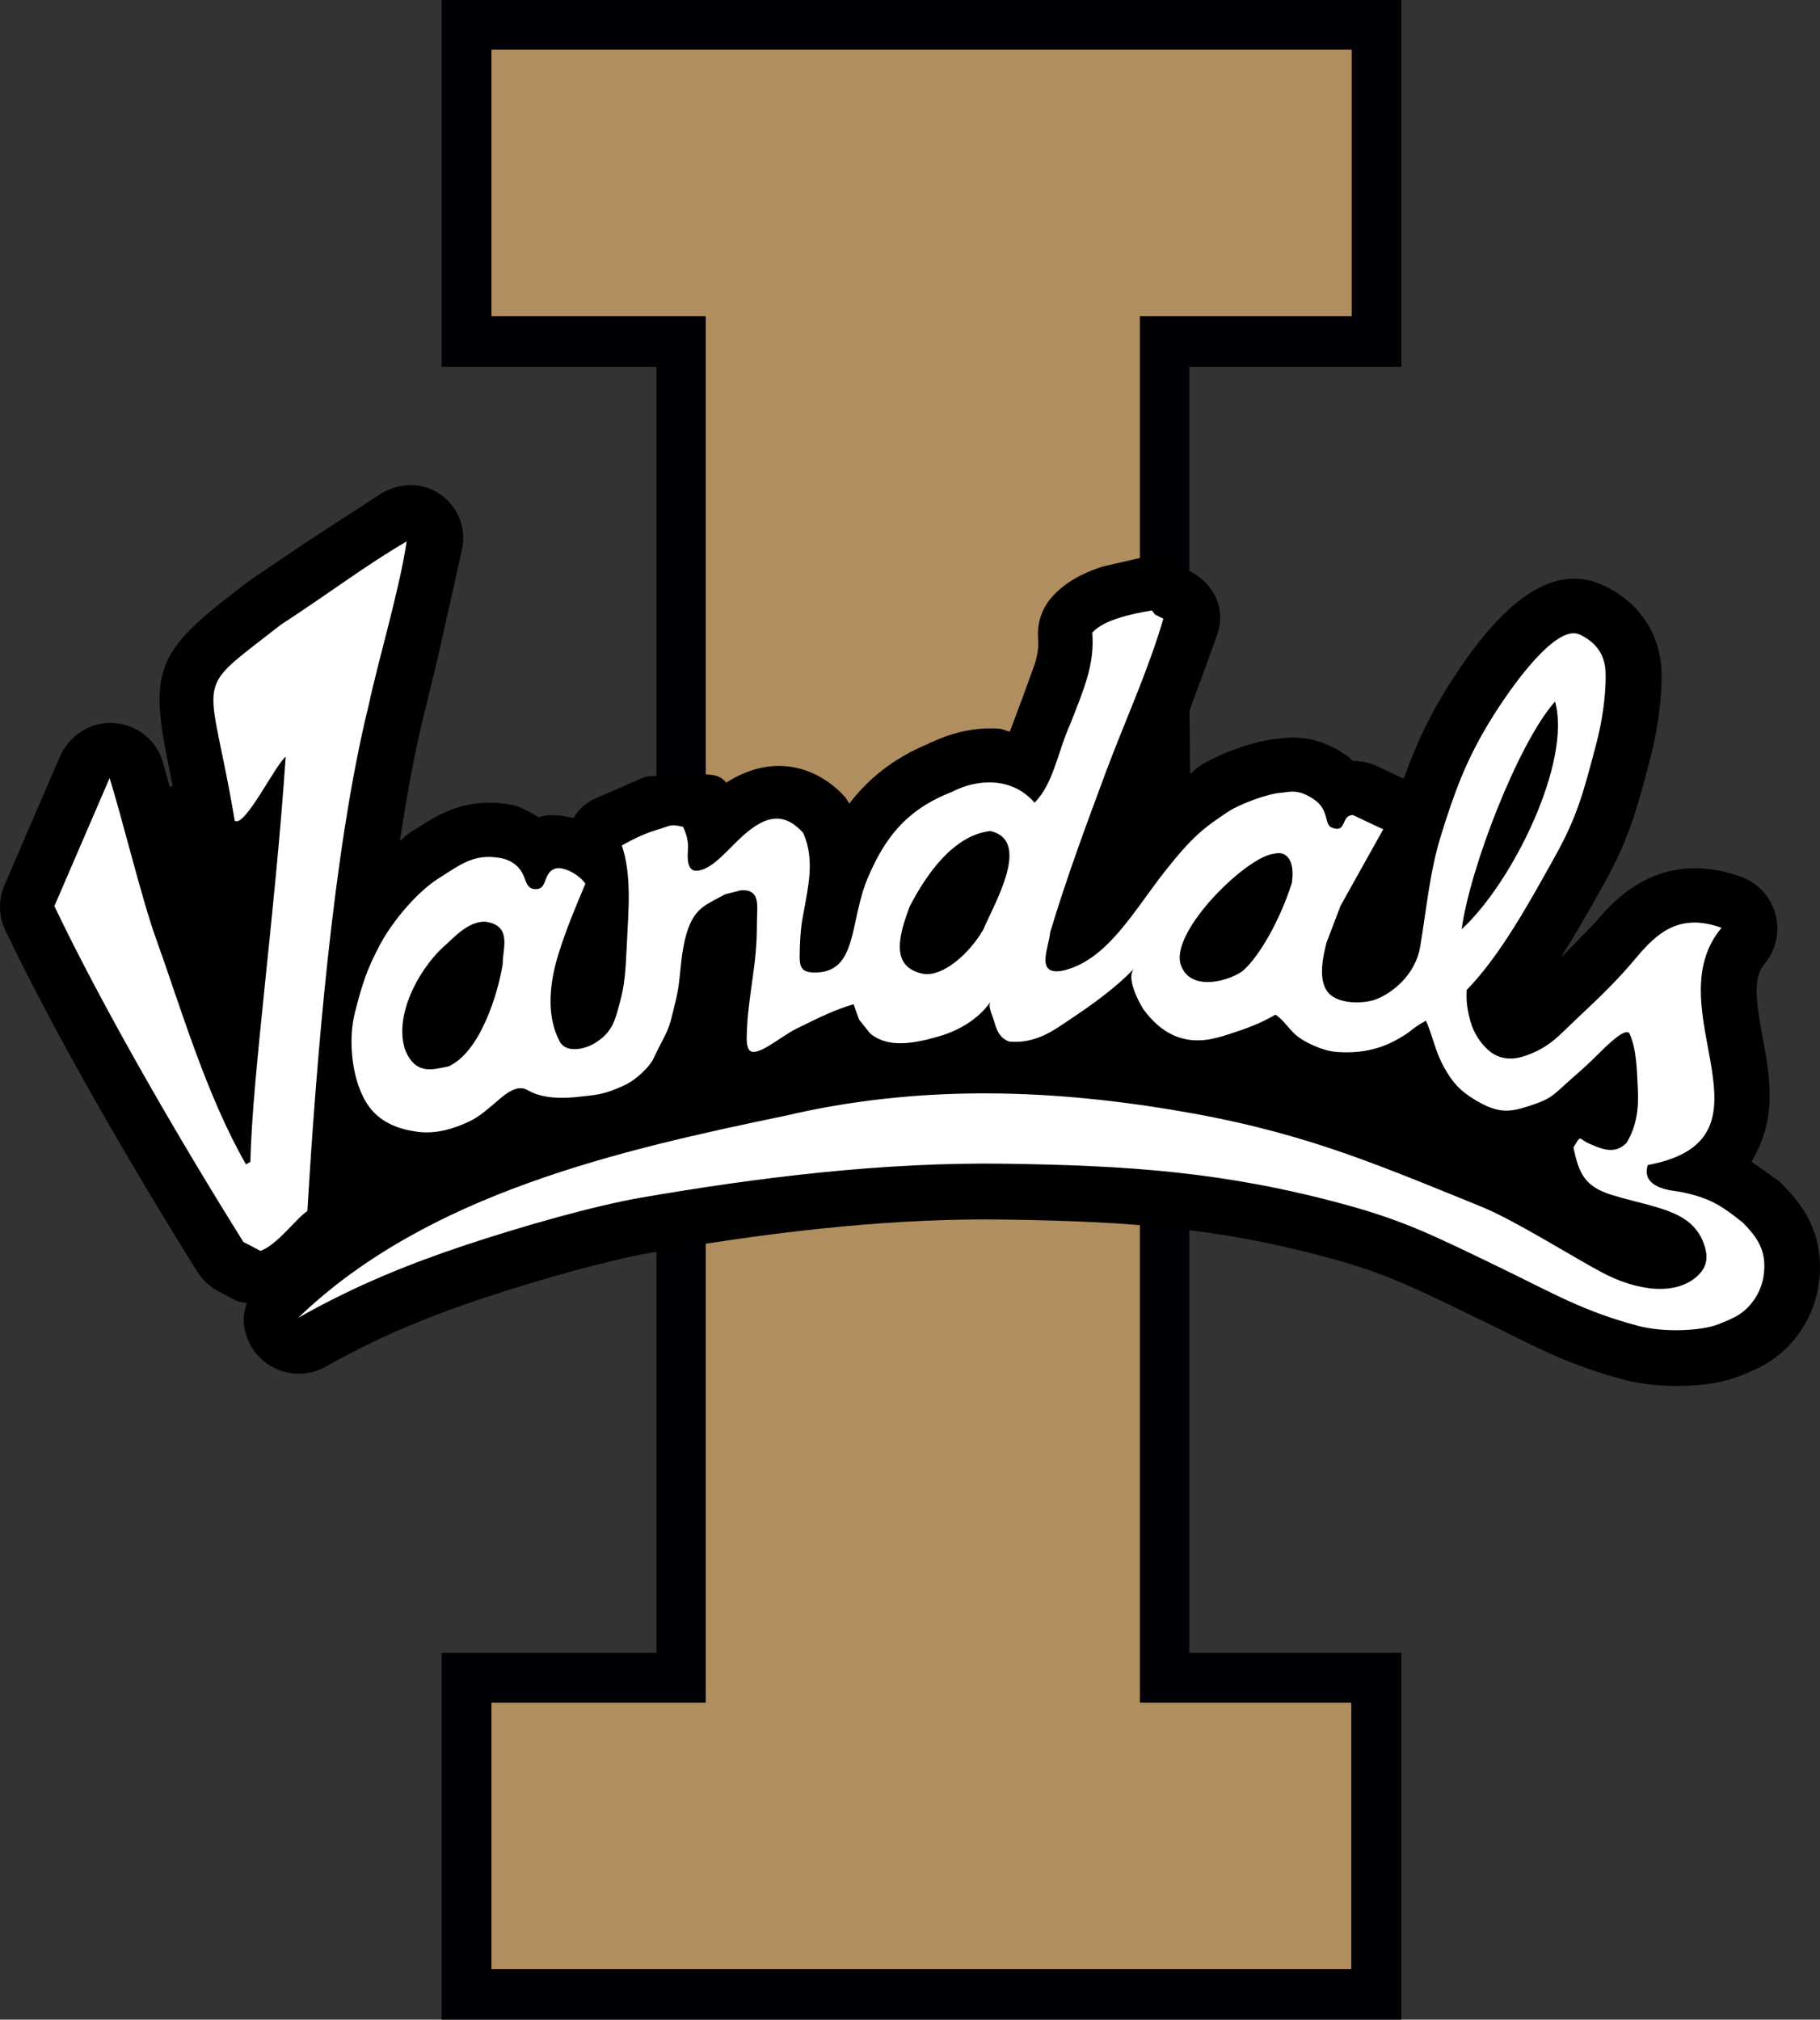 <?xml version="1.0" encoding="UTF-8" standalone="no"?>
<!-- Created with Inkscape (http://www.inkscape.org/) -->
<svg
   xmlns:svg="http://www.w3.org/2000/svg"
   xmlns="http://www.w3.org/2000/svg"
   version="1.0"
   width="401.02"
   height="445.06"
   id="svg2"
   xml:space="preserve"
   style="overflow:visible"><rect width="100%" height="100%" fill="#333333" stroke="none"/><defs
     id="defs265" /><polygon
     points="25.624,37.004 30.298,37.004 30.298,43.925 10.31,43.925 10.31,37.004 15.045,37.004 15.045,7.502 10.31,7.502 10.31,0.581 30.298,0.581 30.298,7.502 25.624,7.502 25.624,37.004 "
     transform="scale(10,10)"
     id="polygon248"
     style="stroke:#000005;stroke-width:1.162" /><polygon
     points="29.774,37.522 29.774,43.393 10.829,43.393 10.829,37.522 15.55,37.522 15.55,6.967 10.829,6.967 10.829,1.096 29.783,1.096 29.783,6.967 25.116,6.967 25.116,37.522 29.774,37.522 "
     transform="scale(10,10)"
     id="polygon252"
     style="fill:#B18E5F;fill-opacity:1" /><path
     d="M 400.96,277.4 C 400.37,268.97 395.33,263.71 393.17,261.46 C 392.63,260.89 392.34,260.53 391.71,260.08 C 391.71,260.08 387.58,257.17 385.92,255.99 C 388.33,251.95 389.92,247.3 389.92,241.5 C 389.92,238.95 389.69,236.24 389.23,233.36 C 389.22,233.35 388.43,228.87 388.43,228.87 C 387.64,224.59 387.06,221.14 387.06,218.37 C 387.06,215.85 387.54,213.9 388.78,212.42 C 390.64,210.2 391.62,207.43 391.62,204.61 C 391.62,203.56 391.48,202.49 391.2,201.45 C 390.16,197.61 387.31,194.53 383.57,193.19 C 365.4,186.69 355.14,198.9 351.29,203.51 C 351.29,203.51 347.32,207.55 343.85,211.1 C 346.94,206.2 349.77,201.29 352.21,196.91 L 353.19,195.17 C 358.94,184.92 360.65,178.42 363.48,167.68 L 363.74,166.65 C 364.91,162.19 366.11,155.41 366.11,149.27 C 366.11,148.9 366.1,148.54 366.09,148.19 C 365.88,139.77 361.3,132.82 353.51,129.1 C 342.56,123.83 330.91,131.68 317.89,153.16 C 314.08,159.43 311.58,165.34 309.3,171.6 C 308.41,171.19 303.5,168.87 303.5,168.87 C 301.88,168.1 300.09,167.7 298.29,167.7 C 298.24,167.7 298.15,167.72 298.1,167.72 C 297.67,167.36 297.39,166.97 296.9,166.62 C 289.88,161.63 284.04,162.45 281.55,162.8 C 276.18,163.2 267.98,166.37 264.1,168.96 C 263.44,169.41 262.8,170.16 262.21,170.58 C 262.21,168.32 262.08,156.67 262.08,156.67 L 268.17,139.95 C 268.64,138.64 268.86,137.34 268.86,136.08 C 268.86,131.76 266.23,127.89 261.98,125.74 C 261.98,125.74 261.68,125.58 261.45,125.48 C 258.77,123.18 255.58,121.94 251.94,122.78 L 242.93,124.86 C 238,126.44 234.31,128.67 231.69,131.68 C 229.54,134.14 228.48,137.37 228.74,140.64 C 228.88,142.35 228.68,143.98 228.08,146.11 C 228.08,146.14 225.25,153.93 225.25,153.93 L 224.72,155.29 C 224.73,155.26 224.73,155.25 224.73,155.25 C 224.73,155.31 223.21,159.36 222.51,161.22 C 221.7,161.08 221.01,160.64 220.18,160.58 C 215.07,160.2 209.71,161.37 204.9,163.76 C 196.55,167.13 191.06,171.95 187.13,177.09 C 186.81,176.61 186.58,176.07 186.2,175.65 C 180.42,169.22 170.69,165.65 160.01,172.47 C 158.87,170.95 157.07,170.49 153.54,170.63 L 142.64,171.07 L 141.77,171.35 C 141.75,171.35 131.25,175.92 131.25,175.92 C 129,176.9 127.44,178.42 126.39,180.25 C 123.8,179.72 121.24,179.24 118.68,180.09 C 116.71,178.96 114.77,177.7 112.4,177.29 C 102.61,175.59 96.52,179.52 91.63,182.67 L 90.32,183.5 C 89.51,184.01 88.87,184.74 88.1,185.33 C 89.66,175.25 91.32,165.96 93.17,158.47 C 93.25,158.12 96.39,145.27 96.39,145.27 L 101.76,121.26 C 101.97,120.33 102.07,119.41 102.07,118.51 C 102.07,114.71 100.26,111.21 96.99,108.92 C 92.94,106.11 87.73,106.31 83.6,109.01 L 67.32,119.6 L 55.26,127.75 C 55.04,127.9 54.64,128.19 54.43,128.35 L 50.57,131.35 C 39.3,140.05 35.16,144.99 35.16,154.15 C 35.16,157.86 35.84,162.28 37.01,167.92 C 37.01,167.92 37.57,170.82 38.03,173.24 C 37.82,173.32 37.6,173.29 37.4,173.38 C 36.69,170.85 35.88,167.96 35.88,167.96 C 34.48,163.02 30.17,159.67 25.04,159.33 C 19.91,159 15.19,162.1 13.16,166.82 L 1,195.02 C 0.33,196.55 0,198.18 0,199.81 C 0,201.61 0.4,203.39 1.19,205.04 C 15.04,234.03 35.39,267.31 43.49,280.25 C 44.63,282.07 46.22,283.55 48.13,284.56 L 51.9,286.54 C 52.67,286.95 53.55,286.92 54.38,287.16 C 54.05,288.28 53.7,289.41 53.7,290.58 C 53.7,293.11 54.49,295.66 56.11,297.84 C 59.77,302.74 66.51,304.16 71.82,301.14 C 82.25,295.22 92.99,290.55 106.68,286 C 117.87,282.28 133.56,277.76 143.37,276.06 C 174.11,270.74 198.94,268.41 221.5,268.75 C 249.26,269.15 268.97,270.65 293.51,277.38 C 304.83,280.48 310.8,283.38 323.9,289.71 L 331.59,293.48 C 340.19,297.77 347,301.15 357.89,304.05 C 365.69,306.14 376.78,305.82 383.1,303.31 C 387.43,301.61 393.06,299.39 397.47,292.19 C 399.79,288.4 401.02,283.83 401.02,279.16 C 401.02,278.57 401.01,277.99 400.96,277.4 z M 204.26,163.99 C 204.47,163.87 204.7,163.84 204.91,163.74 C 205.15,163.64 205.3,163.5 205.54,163.41 C 205.11,163.57 204.67,163.77 204.26,163.99 z"
     id="path256" /><path
     d="M 81.23,155.41 C 73.35,187.42 69.66,234.47 67.73,266.86 C 65.12,268.61 61.23,274.2 57.4,275.66 L 53.63,273.68 C 39.34,250.85 22.88,222.46 11.98,199.68 L 24.15,171.46 C 26.79,179.81 31.36,198.55 34.34,206.73 C 39.83,222.01 45.37,241.14 54.19,256.58 L 55.16,256.05 C 55.63,236.47 60.6,201.63 62.95,166.74 C 60.61,168.63 53.94,182.42 51.72,180.87 C 46.09,147.15 41.79,153.41 61.78,137.74 C 74.32,129.51 80.14,124.87 89.6,119.31 C 88.04,129.89 83.45,145.1 81.23,155.41 z"
     id="path260"
     style="fill:#FFFFFF" /><path
     d="M 351.85,163.41 C 348.91,174.58 347.6,179.88 342.44,189.08 C 337.29,198.28 330.77,210.35 323.17,218.16 C 323.04,220.7 323.29,222.52 324.02,225.14 C 324.71,227.62 326.26,229.93 327.94,231.41 C 331.27,234.35 335.11,233.13 337.34,232.19 C 341.81,230.34 343.62,228.07 346.95,224.94 C 353.42,218.87 356.59,215.74 360.45,211.13 C 365.16,205.5 370.08,201.13 379.33,204.45 C 371.84,213.37 375.44,225.01 377.09,235.13 C 378.72,245.25 378.41,253.86 363.08,256.73 C 362.29,259.27 363.55,260.65 365.35,261.5 C 367.14,262.35 369.53,262.47 370.87,262.76 C 374.41,263.54 376.56,264.38 378.52,265.5 C 380.46,266.61 382.06,267.87 384.02,269.42 C 385.68,271.18 388.42,273.82 388.73,278.05 C 388.94,281.12 388.11,283.82 386.97,285.69 C 384.65,289.5 381.99,290.48 378.5,291.86 C 375.01,293.24 366.76,293.73 360.88,292.15 C 348.81,288.94 342.45,285.1 330.3,279.22 C 315.93,272.27 309.35,269 296.59,265.5 C 269.83,258.17 248.34,256.83 221.54,256.44 C 194.75,256.05 167.34,259.41 141.17,263.93 C 130.98,265.7 115.11,270.2 102.71,274.32 C 90.33,278.44 78.26,283.28 65.7,290.4 C 79.94,276.69 97.69,267.44 116.43,260.68 C 135.18,253.91 154.92,249.63 173.12,245.85 C 201.91,239.12 230.15,239.93 258.08,244.53 C 286,249.13 301.29,255.7 326.37,265.89 C 333.63,268.84 346.37,276.87 352.84,280.33 C 360.74,284.56 369.34,285.61 374.12,281.08 C 376.42,278.9 376.26,276.55 375.48,274.22 C 374.71,271.9 373.11,269.84 371.03,268.57 C 367.2,266.03 360.83,265.1 355.12,263.31 C 349.41,261.52 347.89,258.86 346.7,252.84 C 348.58,249.82 347.59,250.91 350.28,252.07 C 352.97,253.23 355.84,254.48 358.4,251.84 C 360.65,248.15 361.11,244.06 360.88,239.93 C 360.66,235.81 360.64,231.39 359.09,227.85 C 358.32,226.11 354.03,230.42 352.05,232.38 C 349.91,234.49 349.54,234.85 346.76,237.28 C 342.05,241.4 342.25,241.99 336.87,243.74 C 332.39,245.21 329.91,245.31 325.01,242.37 C 321.69,240.38 320.05,238.55 318.14,235.11 C 316.19,231.58 315.71,228.31 314.2,224.91 C 310.36,227.06 311.6,227.02 307.55,229.23 C 303.24,231.58 298.73,232.17 294.22,231.78 C 291.46,231.55 287.34,229.67 285.52,228.06 C 283.69,226.44 283.06,224.99 281.04,223.59 C 277.61,225.6 274.51,226.69 270.9,227.86 C 267.3,229.05 263.83,229.88 259.92,228.65 C 256.2,227.47 253.63,224.69 251.98,222.48 C 251.98,222.48 247.69,215.75 249.93,213.37 C 245.81,217.77 240.2,221.68 235.93,224.53 C 232.26,226.99 228.31,230.04 222.4,229.53 C 220.51,228.89 219.68,227.3 219.21,225.57 C 218.75,223.83 217.55,221.78 218.28,220.71 C 216.15,223.83 212.28,226.85 206.72,228.42 C 201.24,230 195.59,231 191.71,227.71 L 189.29,224.69 L 188.08,221.3 C 184.06,222.48 181.01,223.95 175.46,226.7 C 171.73,228.55 166.05,233.76 164.87,231.02 C 164.33,229.77 164.56,228.03 164.66,225.53 C 164.78,223.03 165.4,218.65 165.79,215.85 C 166.39,211.74 166.77,208.34 166.77,203.75 C 166.77,199.66 167.73,196.01 163.34,196.17 L 159.81,197.06 L 157.31,198.38 C 154.21,200.15 151.21,201.39 150.05,212.46 C 149.44,218.27 149.57,217.67 148.23,223.23 C 147.07,228.08 146.39,228.07 143.99,233.28 C 143.27,234.85 140.35,237.96 137.21,239.33 C 133.58,240.91 132.31,241.21 128.38,241.6 C 126.96,241.74 120.55,242.77 116.23,240.22 C 113.69,238.72 110.81,241.61 109.18,242.96 C 107.54,244.32 105.63,246.1 103.32,247.17 C 99.83,248.79 96.11,249.88 92.28,249.44 C 88.45,248.98 84.13,247.67 81.37,243.93 C 77.48,238.66 76.59,229.24 78.24,222.96 C 79.81,216.95 80.75,213.69 83.89,207.88 C 86.44,203.17 91.72,196.67 96.63,193.57 C 101.55,190.45 104.47,188.07 110.16,189.06 C 113.29,189.6 114.84,191.55 115.45,193.18 C 116.06,194.8 116.43,196.11 118.39,195.91 C 120.59,195.7 119.72,192.28 122.31,191.41 C 123.97,190.84 127.52,192.58 128.98,194.74 C 126.71,200.15 124.75,204.76 123.01,210.37 C 119.47,221.89 122.39,227.6 123.28,229.42 C 124.63,232.16 128.76,231.19 130.73,230.06 C 135.15,227.57 135.59,224.38 136.48,221.27 C 137.68,217.03 137.82,214.37 138.17,207.11 C 138.51,200.38 139.17,192.57 137.01,186.31 C 139.41,184.96 142.08,183.63 144.9,182.82 C 147.73,182.02 147.47,181.48 150.52,182.21 C 151.23,183.82 151.73,185.31 151.58,187.3 C 151.45,188.96 151.37,191.98 153.46,191.88 C 157.23,191.71 160.79,186.48 164.64,183.36 C 168.48,180.24 172.52,178.57 176.98,183.55 C 178.31,186.54 178.56,189.54 178.37,192.53 C 178.16,195.54 177.51,198.55 176.98,201.57 C 176.34,204.61 176.23,208.12 176.2,210.59 C 176.16,213.06 176.59,214.31 179.53,214.31 C 189.08,214.31 187.12,203.05 191.22,193.43 C 194.77,185.08 199.43,178.49 209.72,174.52 C 212.51,173.05 215.83,172.21 219.08,172.45 C 222.33,172.69 225.48,174.02 227.95,176.88 C 230.02,174.84 231.33,171.97 232.44,168.86 C 233.56,165.76 234.5,162.43 235.85,159.48 C 237.34,155.67 238.69,152.38 239.59,149.19 C 240.5,145.99 240.96,142.87 240.67,139.42 C 241.92,137.99 244.08,136.95 246.49,136.19 C 248.89,135.41 251.55,134.9 253.79,134.52 L 254.52,135.43 L 256.33,136.34 C 253.01,147.8 247.77,159.08 243.53,170.5 C 239.29,181.91 234.99,193.46 231.39,205.48 C 231.29,206.98 230.44,209.4 230.36,211.27 C 230.3,213.15 231.02,214.49 234.12,213.91 C 243.96,211.7 249.81,200.71 256.72,191.96 C 262.82,184.22 265.3,182.41 270.67,178.83 C 273.02,177.26 279.29,174.91 282.04,174.72 C 284,174.58 285.97,173.64 289.69,176.28 C 292.88,178.56 291.79,181.7 293.41,182.36 C 296.85,183.75 295.36,179.61 298.12,179.61 L 301.65,181.28 L 304.78,182.75 L 295.37,199.61 L 292.24,207.84 C 291.72,210.17 289.97,216.44 293.12,219.2 C 295.73,221.48 300.94,220.95 302.59,220.42 C 306.31,219.25 311.84,215.09 312.92,208.61 C 314.29,200.55 315.01,192.15 317.49,184.16 C 320.49,174.45 323.07,167.53 328.1,159.23 C 333.14,150.93 342.98,137.36 348.1,139.84 C 351.11,141.28 353.67,143.73 353.78,148.27 C 353.92,153 352.98,159.09 351.85,163.41 z M 342.64,154.59 C 334.6,163.6 323.92,191.13 322.06,204.77 C 333.22,194.57 346.36,167.91 342.64,154.59 z M 280.7,188.14 C 274.81,188.68 258.03,204.96 260.11,212.4 C 262.14,219 271.51,215.94 274.03,213.78 C 277.57,210.55 281.97,202.9 284.62,194.67 C 285.39,189.83 283.63,187.34 280.7,188.14 z M 218.23,183.12 C 210.1,184.03 204.07,192.69 200.42,199.81 C 198.11,206.04 195.99,213.11 203.44,214.6 C 207.74,215.29 213.56,210.21 216.64,204.88 C 219.24,198.82 227.29,185.23 218.23,183.12 z M 106.9,203.11 C 102.94,203 99.79,206.92 97.43,208.9 C 92.05,214.06 86.89,223.74 89.22,231.22 C 91.56,237.1 95.41,235.63 98.82,235 C 105.73,231.9 109.71,219.15 110.77,212.4 C 110.69,209.23 113.02,203.89 106.9,203.11 z"
     id="path262"
     style="fill:#FFFFFF" /></svg>